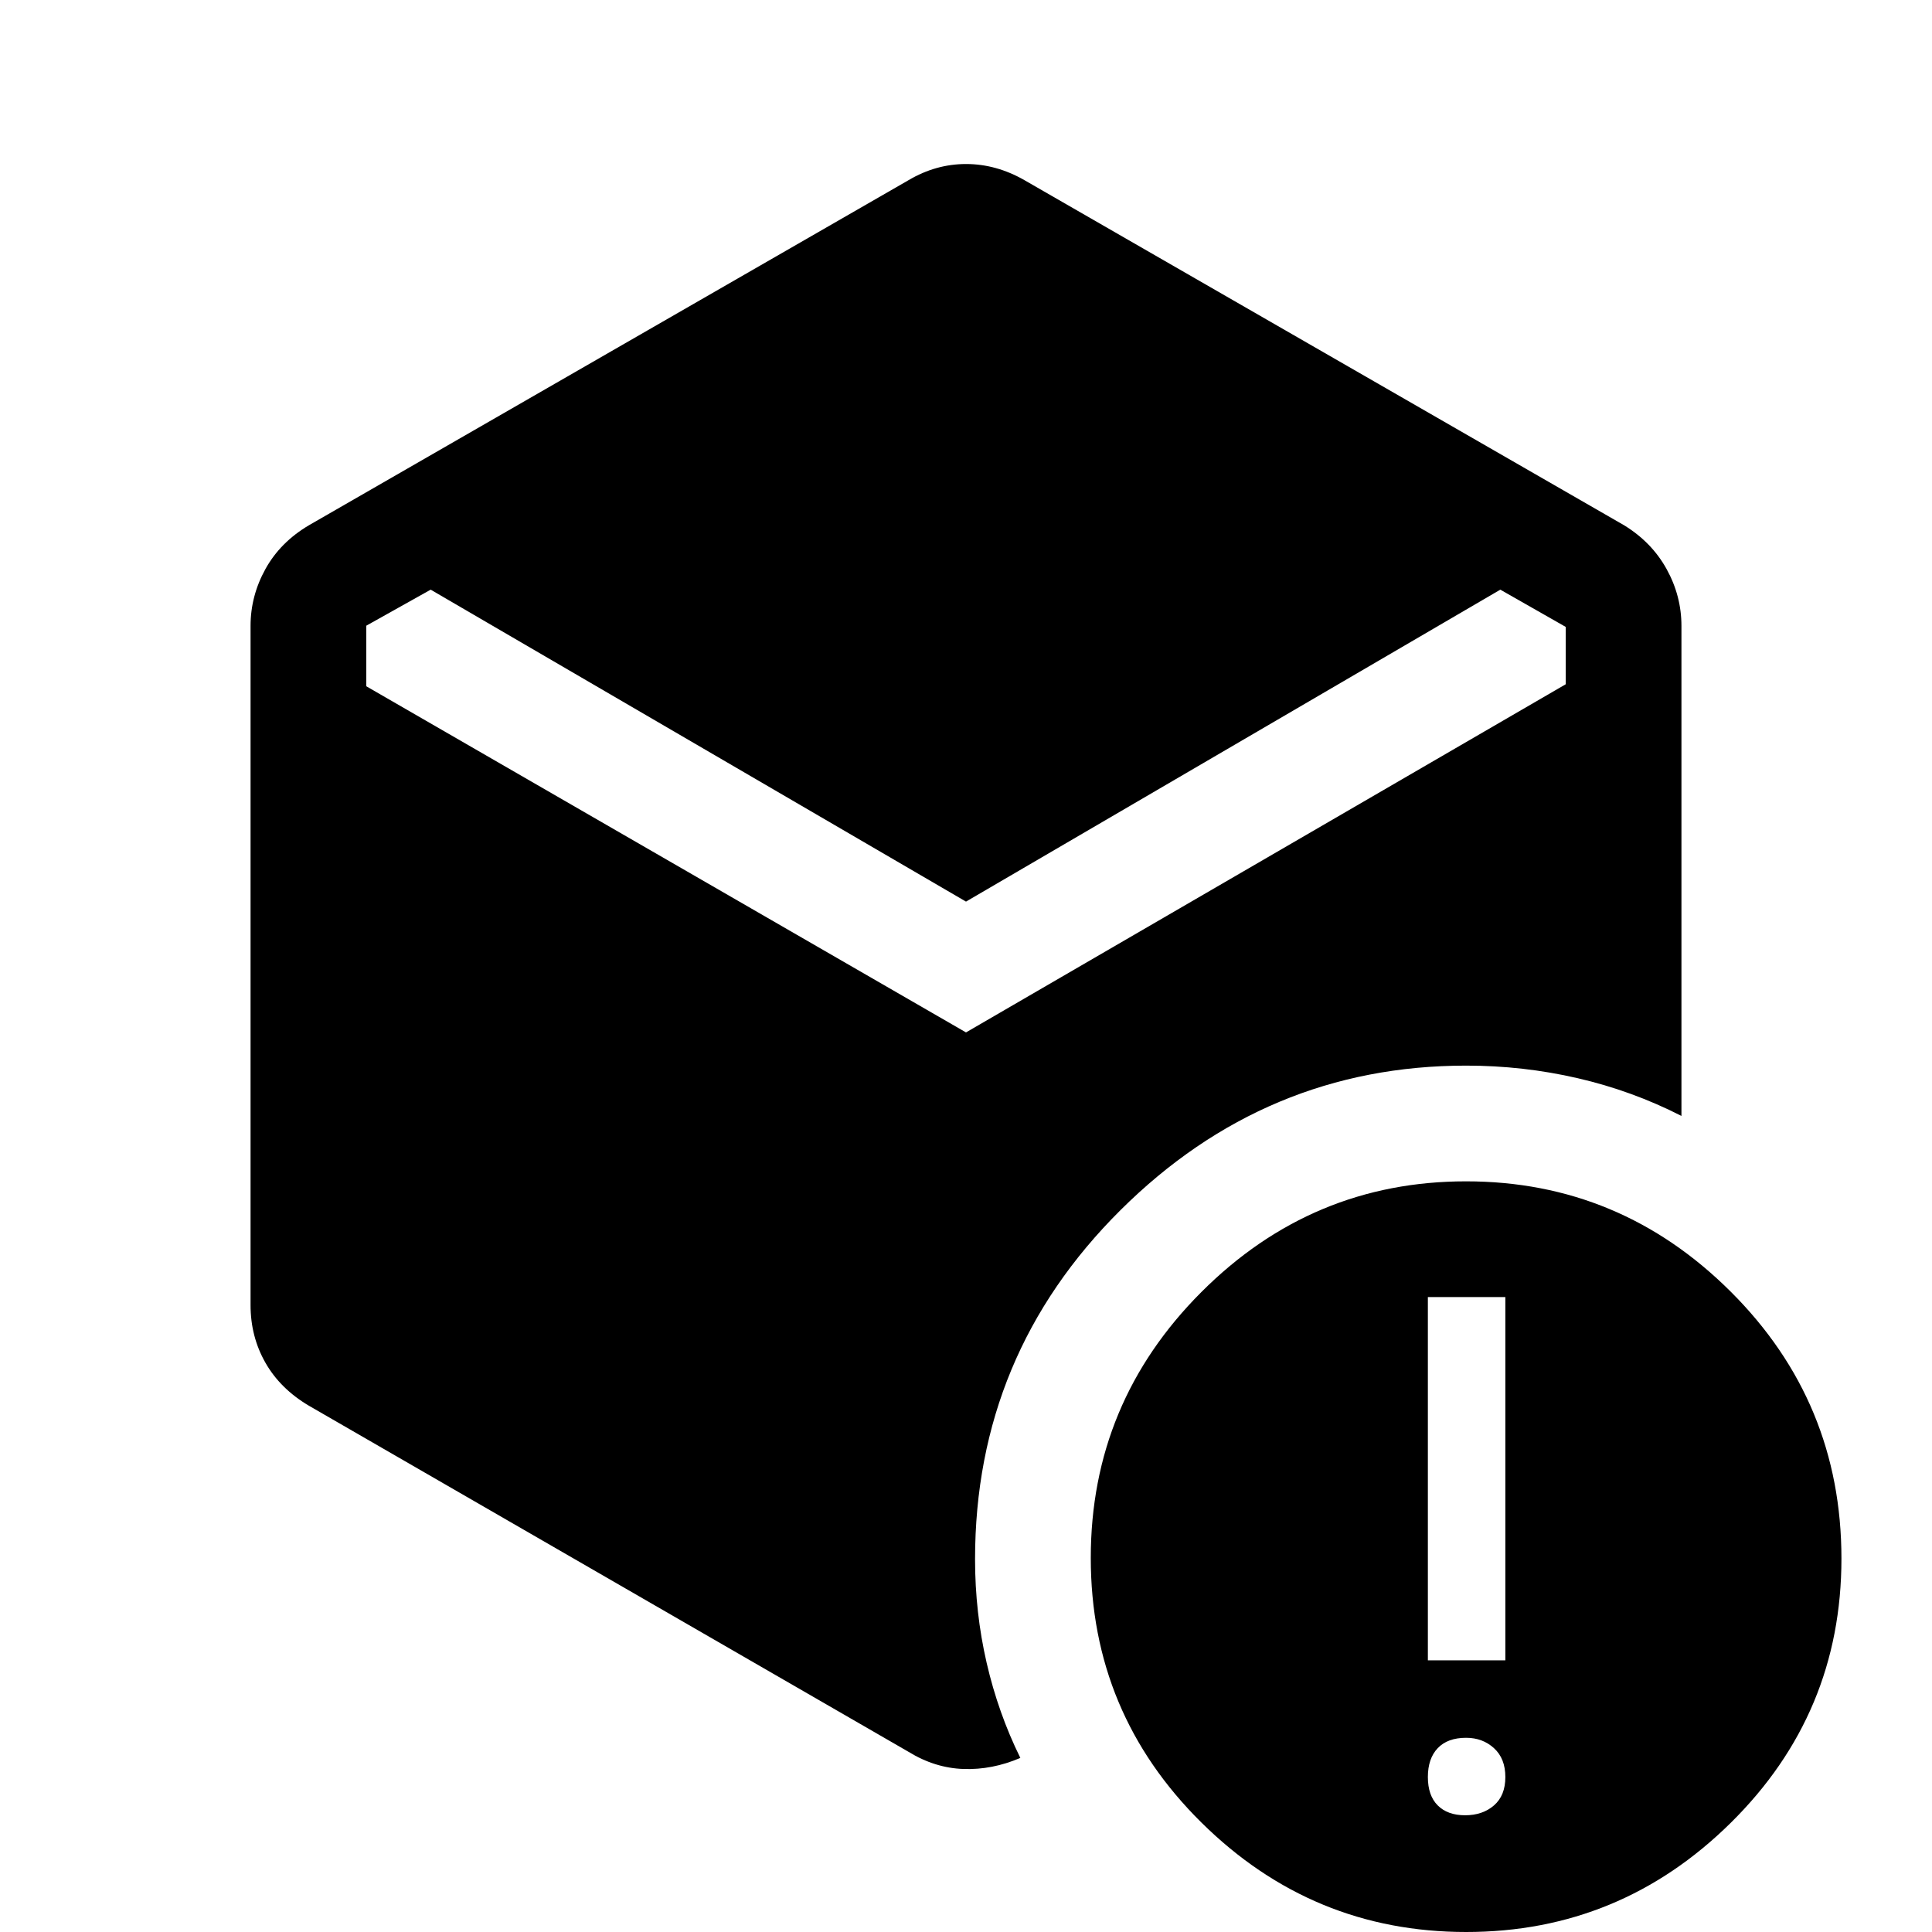 <svg xmlns="http://www.w3.org/2000/svg" height="48" viewBox="0 -960 960 960" width="48"><path d="M480-512 214-667l-32 17.91V-619l298 172 298-173v-28.49L745.5-667 480-512ZM451.5-89.5l-298-172q-14.25-8.43-21.62-21.38-7.38-12.95-7.38-28.62V-649q0-14.88 7.38-28.23 7.37-13.34 21.62-21.77l298-171.5q13.55-8 28.52-8 14.98 0 28.98 8L807-699q13.75 8.43 21.13 21.77 7.37 13.35 7.37 28.23v243.5Q811-418 783.94-424.25q-27.05-6.25-55.44-6.25-99.51 0-171.76 71.83-72.24 71.84-72.24 173.45 0 26.49 5.75 51.44T507-86.5q-14 6-28.25 5.5t-27.25-8.5ZM728-58q8.7 0 14.35-4.9T748-77q0-9.2-5.65-14.35T728.5-96.5q-9.2 0-14.1 5.15T709.5-77q0 9.2 4.9 14.1T728-58Zm-18.5-77H748v-180.5h-38.5V-135ZM728.53 0Q652 0 597-54.37q-55-54.36-55-131.5Q542-263 596.97-318q54.96-55 131.5-55Q805-373 860-318.17q55 54.84 55 132.64 0 76.96-54.97 131.25Q805.07 0 728.53 0Z"/></svg>